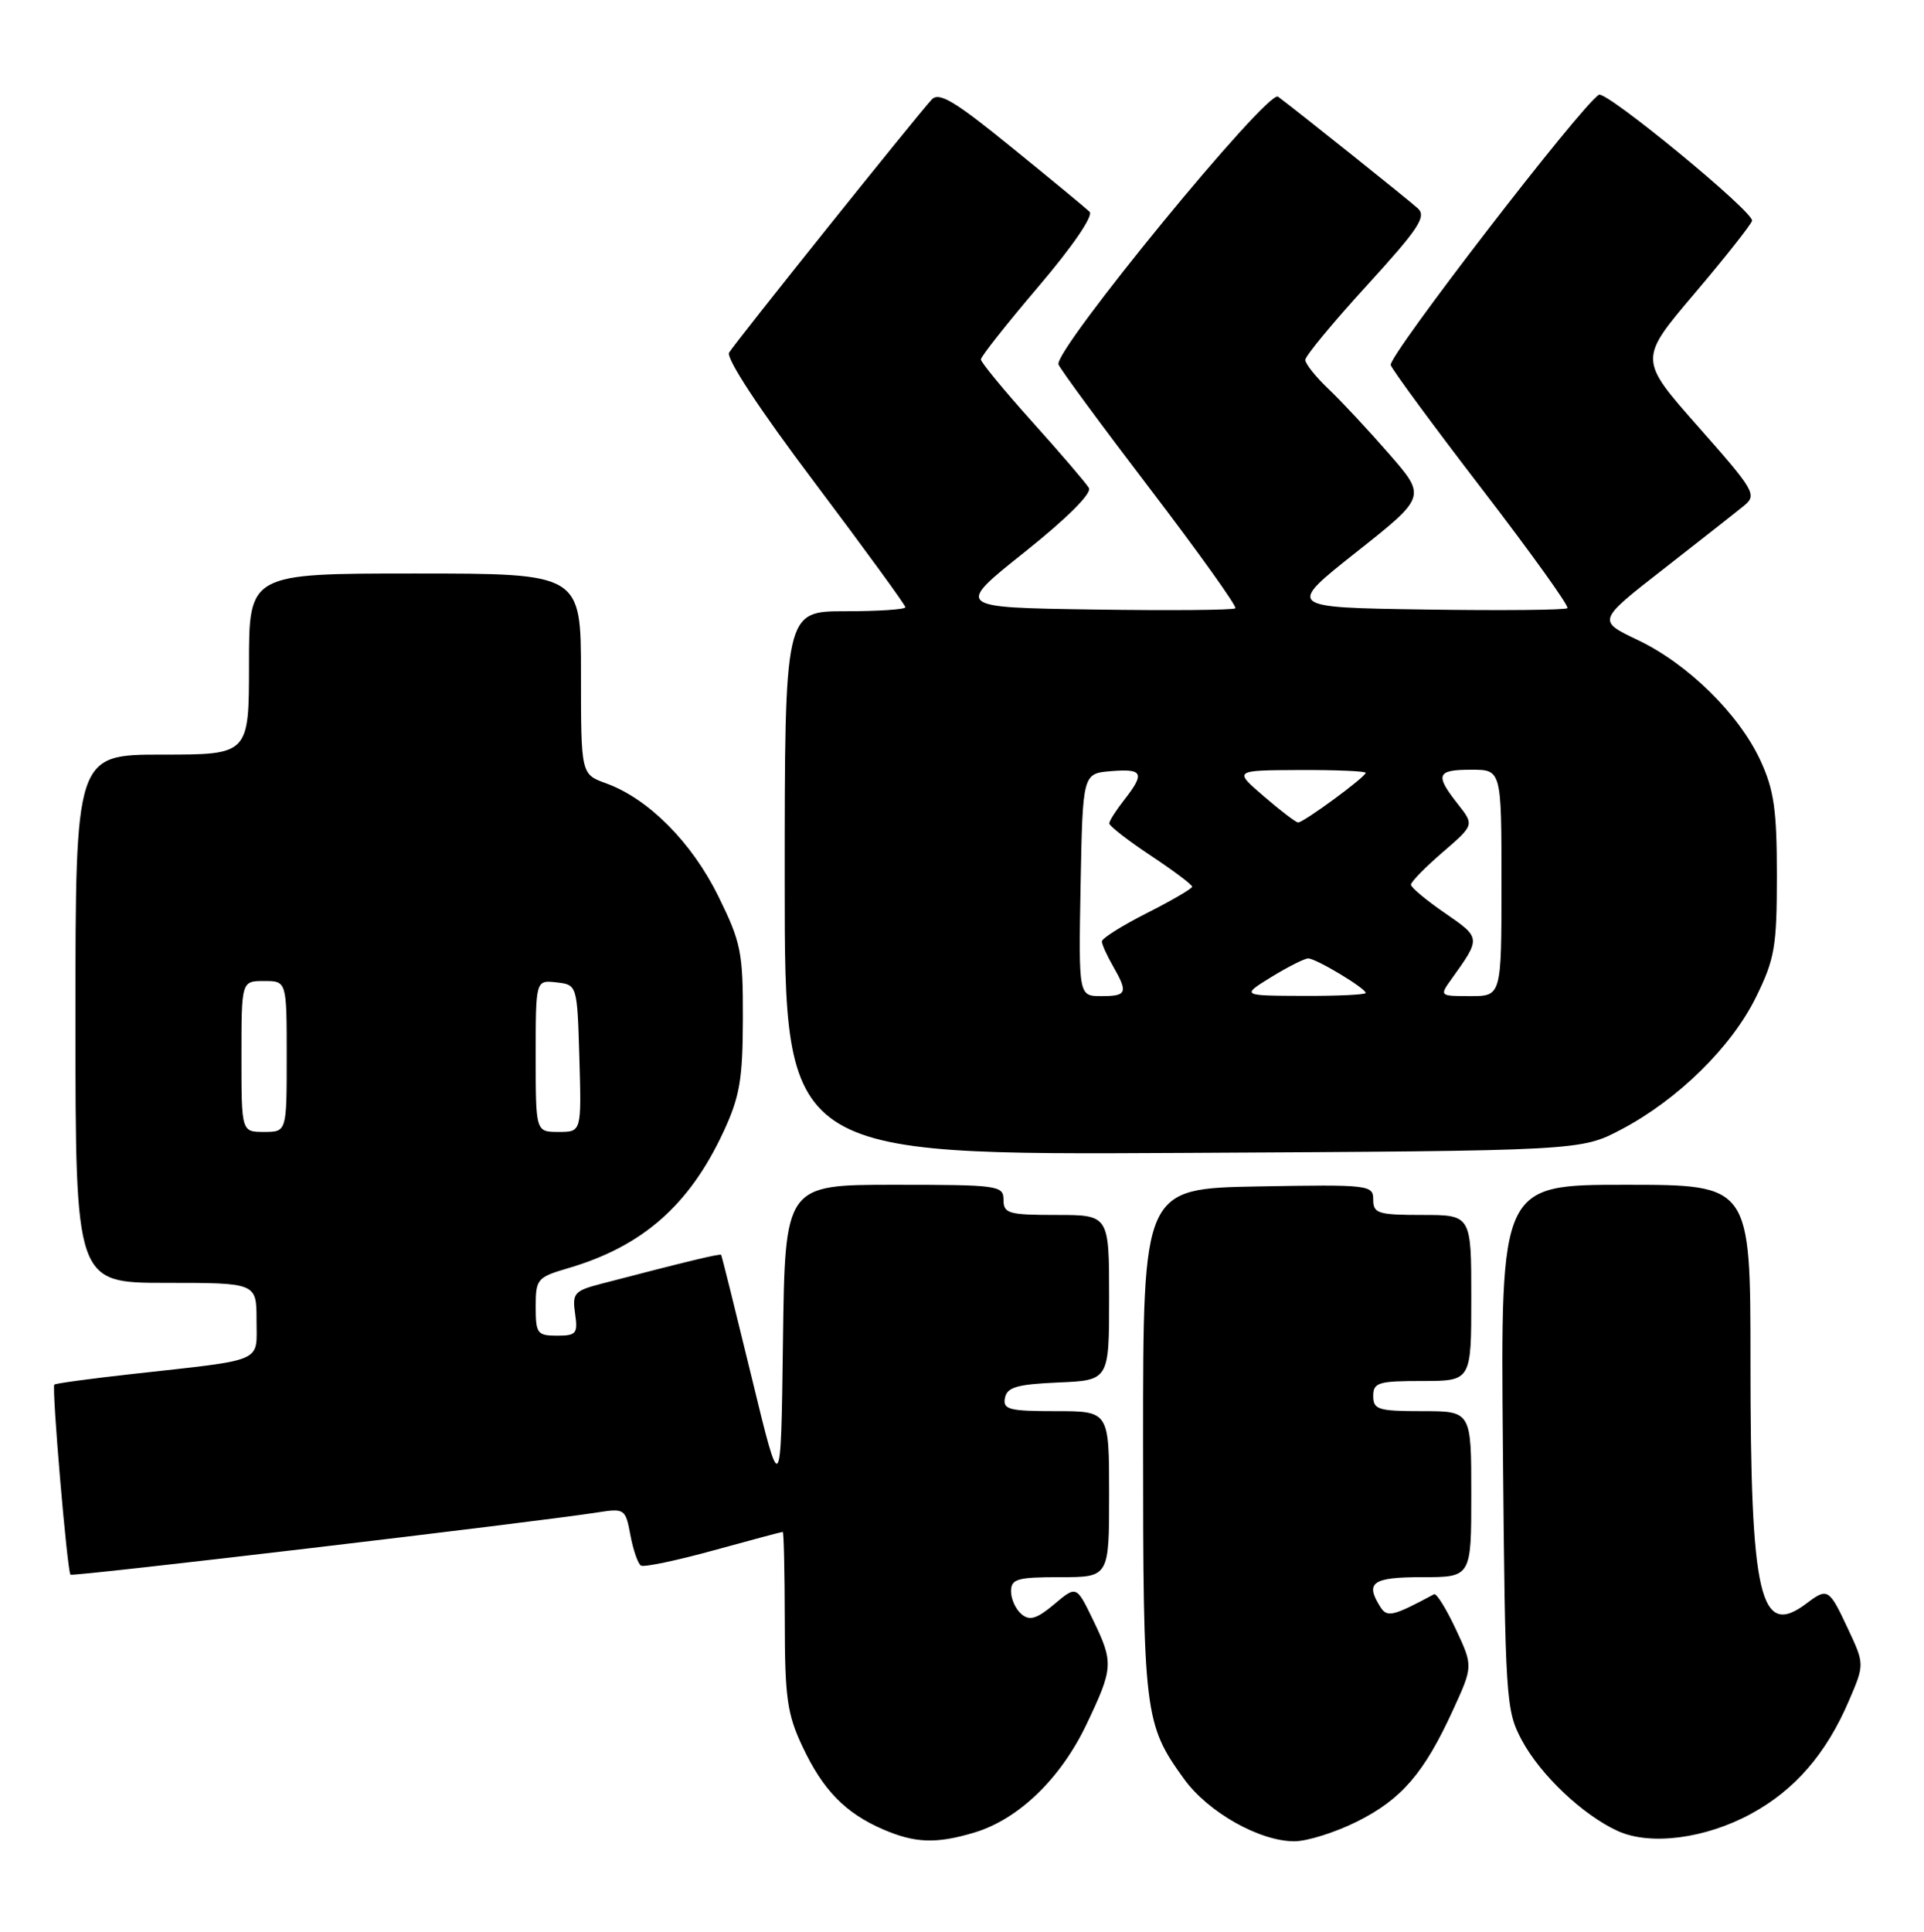 <?xml version="1.0" encoding="UTF-8" standalone="no"?>
<!DOCTYPE svg PUBLIC "-//W3C//DTD SVG 1.1//EN" "http://www.w3.org/Graphics/SVG/1.1/DTD/svg11.dtd" >
<svg xmlns="http://www.w3.org/2000/svg" xmlns:xlink="http://www.w3.org/1999/xlink" version="1.1" viewBox="0 0 255 256">
 <g >
 <path fill="currentColor"
d=" M 129.14 242.84 C 134.98 241.09 140.55 235.72 143.98 228.55 C 147.58 220.99 147.62 220.34 144.83 214.58 C 142.66 210.11 142.66 210.11 139.72 212.59 C 137.42 214.52 136.47 214.81 135.39 213.91 C 134.62 213.27 134.00 211.91 134.00 210.88 C 134.00 209.23 134.81 209.00 140.50 209.00 C 147.00 209.00 147.00 209.00 147.00 198.00 C 147.00 187.00 147.00 187.00 139.93 187.00 C 133.73 187.00 132.89 186.78 133.19 185.25 C 133.46 183.83 134.78 183.44 140.26 183.20 C 147.00 182.91 147.00 182.91 147.00 171.95 C 147.00 161.00 147.00 161.00 140.00 161.00 C 133.67 161.00 133.00 160.81 133.00 159.00 C 133.00 157.09 132.33 157.00 118.52 157.00 C 104.04 157.00 104.04 157.00 103.77 177.75 C 103.50 198.50 103.50 198.50 99.62 182.50 C 97.48 173.70 95.67 166.41 95.58 166.29 C 95.43 166.10 91.08 167.15 79.65 170.13 C 76.12 171.05 75.83 171.38 76.22 174.07 C 76.61 176.72 76.38 177.00 73.83 177.00 C 71.21 177.00 71.00 176.71 71.00 173.16 C 71.00 169.50 71.20 169.26 75.25 168.07 C 85.14 165.18 91.35 159.73 95.88 150.00 C 98.05 145.33 98.44 143.06 98.46 134.96 C 98.48 126.17 98.22 124.89 95.20 118.75 C 91.68 111.61 85.93 105.83 80.32 103.80 C 77.00 102.60 77.00 102.60 77.00 89.30 C 77.00 76.00 77.00 76.00 55.00 76.00 C 33.00 76.00 33.00 76.00 33.00 88.00 C 33.00 100.00 33.00 100.00 21.50 100.00 C 10.00 100.00 10.00 100.00 10.00 135.00 C 10.00 170.00 10.00 170.00 22.00 170.00 C 34.00 170.00 34.00 170.00 34.00 174.95 C 34.00 180.66 35.29 180.10 17.50 182.08 C 12.00 182.69 7.36 183.32 7.20 183.48 C 6.83 183.83 8.91 208.24 9.34 208.67 C 9.62 208.96 71.04 201.70 79.19 200.42 C 82.78 199.86 82.90 199.94 83.55 203.43 C 83.92 205.41 84.55 207.22 84.94 207.46 C 85.33 207.71 89.67 206.80 94.57 205.45 C 99.47 204.10 103.60 203.00 103.74 203.00 C 103.88 203.00 104.00 208.29 104.01 214.75 C 104.02 225.00 104.32 227.14 106.38 231.50 C 109.08 237.22 112.02 240.24 117.01 242.41 C 121.27 244.25 124.08 244.36 129.14 242.84 Z  M 179.83 241.40 C 185.75 238.45 188.75 234.97 192.58 226.60 C 195.24 220.79 195.24 220.79 192.94 215.87 C 191.67 213.17 190.38 211.09 190.07 211.26 C 184.59 214.20 183.85 214.37 182.94 212.94 C 180.89 209.70 181.88 209.00 188.50 209.00 C 195.00 209.00 195.00 209.00 195.00 198.00 C 195.00 187.00 195.00 187.00 188.50 187.00 C 182.67 187.00 182.00 186.79 182.00 185.00 C 182.00 183.21 182.67 183.00 188.50 183.00 C 195.00 183.00 195.00 183.00 195.00 172.00 C 195.00 161.00 195.00 161.00 188.50 161.00 C 182.64 161.00 182.00 160.80 182.00 158.97 C 182.00 157.02 181.49 156.96 166.75 157.22 C 151.50 157.50 151.50 157.50 151.50 191.00 C 151.50 227.15 151.66 228.47 156.94 235.76 C 160.13 240.16 166.94 244.00 171.55 244.00 C 173.23 244.00 176.96 242.83 179.83 241.40 Z  M 232.11 240.34 C 237.88 237.20 242.05 232.39 245.04 225.40 C 247.13 220.54 247.13 220.54 244.89 215.77 C 242.42 210.49 242.22 210.37 239.44 212.47 C 233.25 217.15 232.00 211.79 232.00 180.45 C 232.00 157.00 232.00 157.00 215.44 157.00 C 198.88 157.00 198.88 157.00 199.19 191.75 C 199.49 225.29 199.58 226.64 201.69 230.59 C 204.15 235.20 209.80 240.54 214.42 242.64 C 218.73 244.60 226.04 243.65 232.11 240.34 Z  M 214.88 149.67 C 222.40 145.71 229.48 138.75 232.74 132.12 C 235.22 127.07 235.50 125.44 235.50 116.00 C 235.50 107.34 235.12 104.68 233.33 100.80 C 230.48 94.63 223.69 87.95 217.04 84.80 C 211.69 82.25 211.69 82.25 220.51 75.38 C 225.36 71.59 230.15 67.83 231.16 67.00 C 232.89 65.58 232.55 65.00 225.09 56.56 C 217.19 47.62 217.19 47.62 224.55 38.94 C 228.60 34.17 232.04 29.81 232.21 29.26 C 232.53 28.15 212.86 11.97 211.91 12.56 C 209.51 14.03 183.90 47.29 184.32 48.38 C 184.61 49.13 190.10 56.59 196.52 64.94 C 202.94 73.30 207.99 80.34 207.74 80.59 C 207.49 80.84 199.01 80.92 188.89 80.77 C 170.50 80.50 170.50 80.50 179.77 73.16 C 189.04 65.82 189.04 65.82 184.11 60.16 C 181.40 57.05 177.80 53.18 176.09 51.56 C 174.39 49.95 173.00 48.21 173.00 47.69 C 173.00 47.18 176.67 42.74 181.16 37.83 C 188.03 30.30 189.10 28.69 187.91 27.61 C 186.64 26.45 172.12 14.85 169.39 12.81 C 168.03 11.80 139.59 46.50 140.29 48.30 C 140.55 48.96 146.02 56.40 152.46 64.83 C 158.90 73.27 163.97 80.37 163.73 80.61 C 163.48 80.85 155.03 80.92 144.94 80.77 C 126.59 80.50 126.59 80.50 135.80 73.16 C 141.43 68.67 144.74 65.37 144.32 64.66 C 143.94 64.02 140.57 60.08 136.82 55.91 C 133.07 51.73 130.00 48.01 130.00 47.63 C 130.00 47.25 133.45 42.89 137.66 37.94 C 142.18 32.63 144.95 28.57 144.41 28.06 C 143.91 27.58 139.27 23.74 134.09 19.54 C 126.50 13.37 124.45 12.14 123.48 13.20 C 121.42 15.42 97.40 45.43 96.64 46.72 C 96.20 47.47 100.61 54.19 107.96 63.94 C 114.58 72.74 120.00 80.18 120.00 80.47 C 120.00 80.76 116.40 81.00 112.00 81.00 C 104.00 81.00 104.00 81.00 104.00 117.03 C 104.00 153.07 104.00 153.07 156.75 152.78 C 209.50 152.50 209.50 152.50 214.88 149.67 Z  M 32.00 140.00 C 32.00 130.00 32.00 130.00 35.00 130.00 C 38.00 130.00 38.00 130.00 38.00 140.00 C 38.00 150.00 38.00 150.00 35.00 150.00 C 32.00 150.00 32.00 150.00 32.00 140.00 Z  M 71.00 139.93 C 71.00 129.87 71.00 129.87 73.75 130.18 C 76.50 130.50 76.50 130.50 76.79 140.25 C 77.07 150.00 77.07 150.00 74.04 150.00 C 71.00 150.00 71.00 150.00 71.00 139.93 Z  M 143.22 117.25 C 143.50 102.50 143.50 102.50 147.25 102.19 C 151.50 101.84 151.78 102.45 149.00 106.00 C 147.92 107.38 147.03 108.77 147.02 109.11 C 147.01 109.44 149.47 111.36 152.50 113.37 C 155.53 115.38 158.00 117.23 158.00 117.50 C 158.00 117.76 155.30 119.33 152.00 121.00 C 148.70 122.67 146.02 124.36 146.04 124.76 C 146.05 125.17 146.71 126.62 147.50 128.00 C 149.54 131.56 149.37 132.00 145.97 132.00 C 142.95 132.00 142.95 132.00 143.22 117.25 Z  M 168.50 129.47 C 170.70 128.12 172.90 127.01 173.38 127.01 C 174.41 127.00 181.00 130.96 181.00 131.58 C 181.00 131.81 177.29 131.99 172.75 131.97 C 164.50 131.94 164.50 131.94 168.50 129.47 Z  M 192.37 129.75 C 196.29 124.28 196.30 124.30 191.51 121.00 C 189.03 119.30 187.00 117.60 187.00 117.23 C 187.00 116.86 188.89 114.93 191.20 112.94 C 195.40 109.32 195.40 109.32 193.20 106.53 C 190.15 102.65 190.41 102.00 195.00 102.00 C 199.00 102.00 199.00 102.00 199.00 117.00 C 199.00 132.00 199.00 132.00 194.88 132.00 C 190.79 132.00 190.77 131.98 192.37 129.75 Z  M 167.50 105.52 C 163.50 102.08 163.50 102.08 172.25 102.04 C 177.06 102.02 181.00 102.19 181.00 102.41 C 181.00 102.96 172.77 109.00 172.05 108.99 C 171.75 108.98 169.70 107.42 167.50 105.52 Z "/>
</g>
</svg>